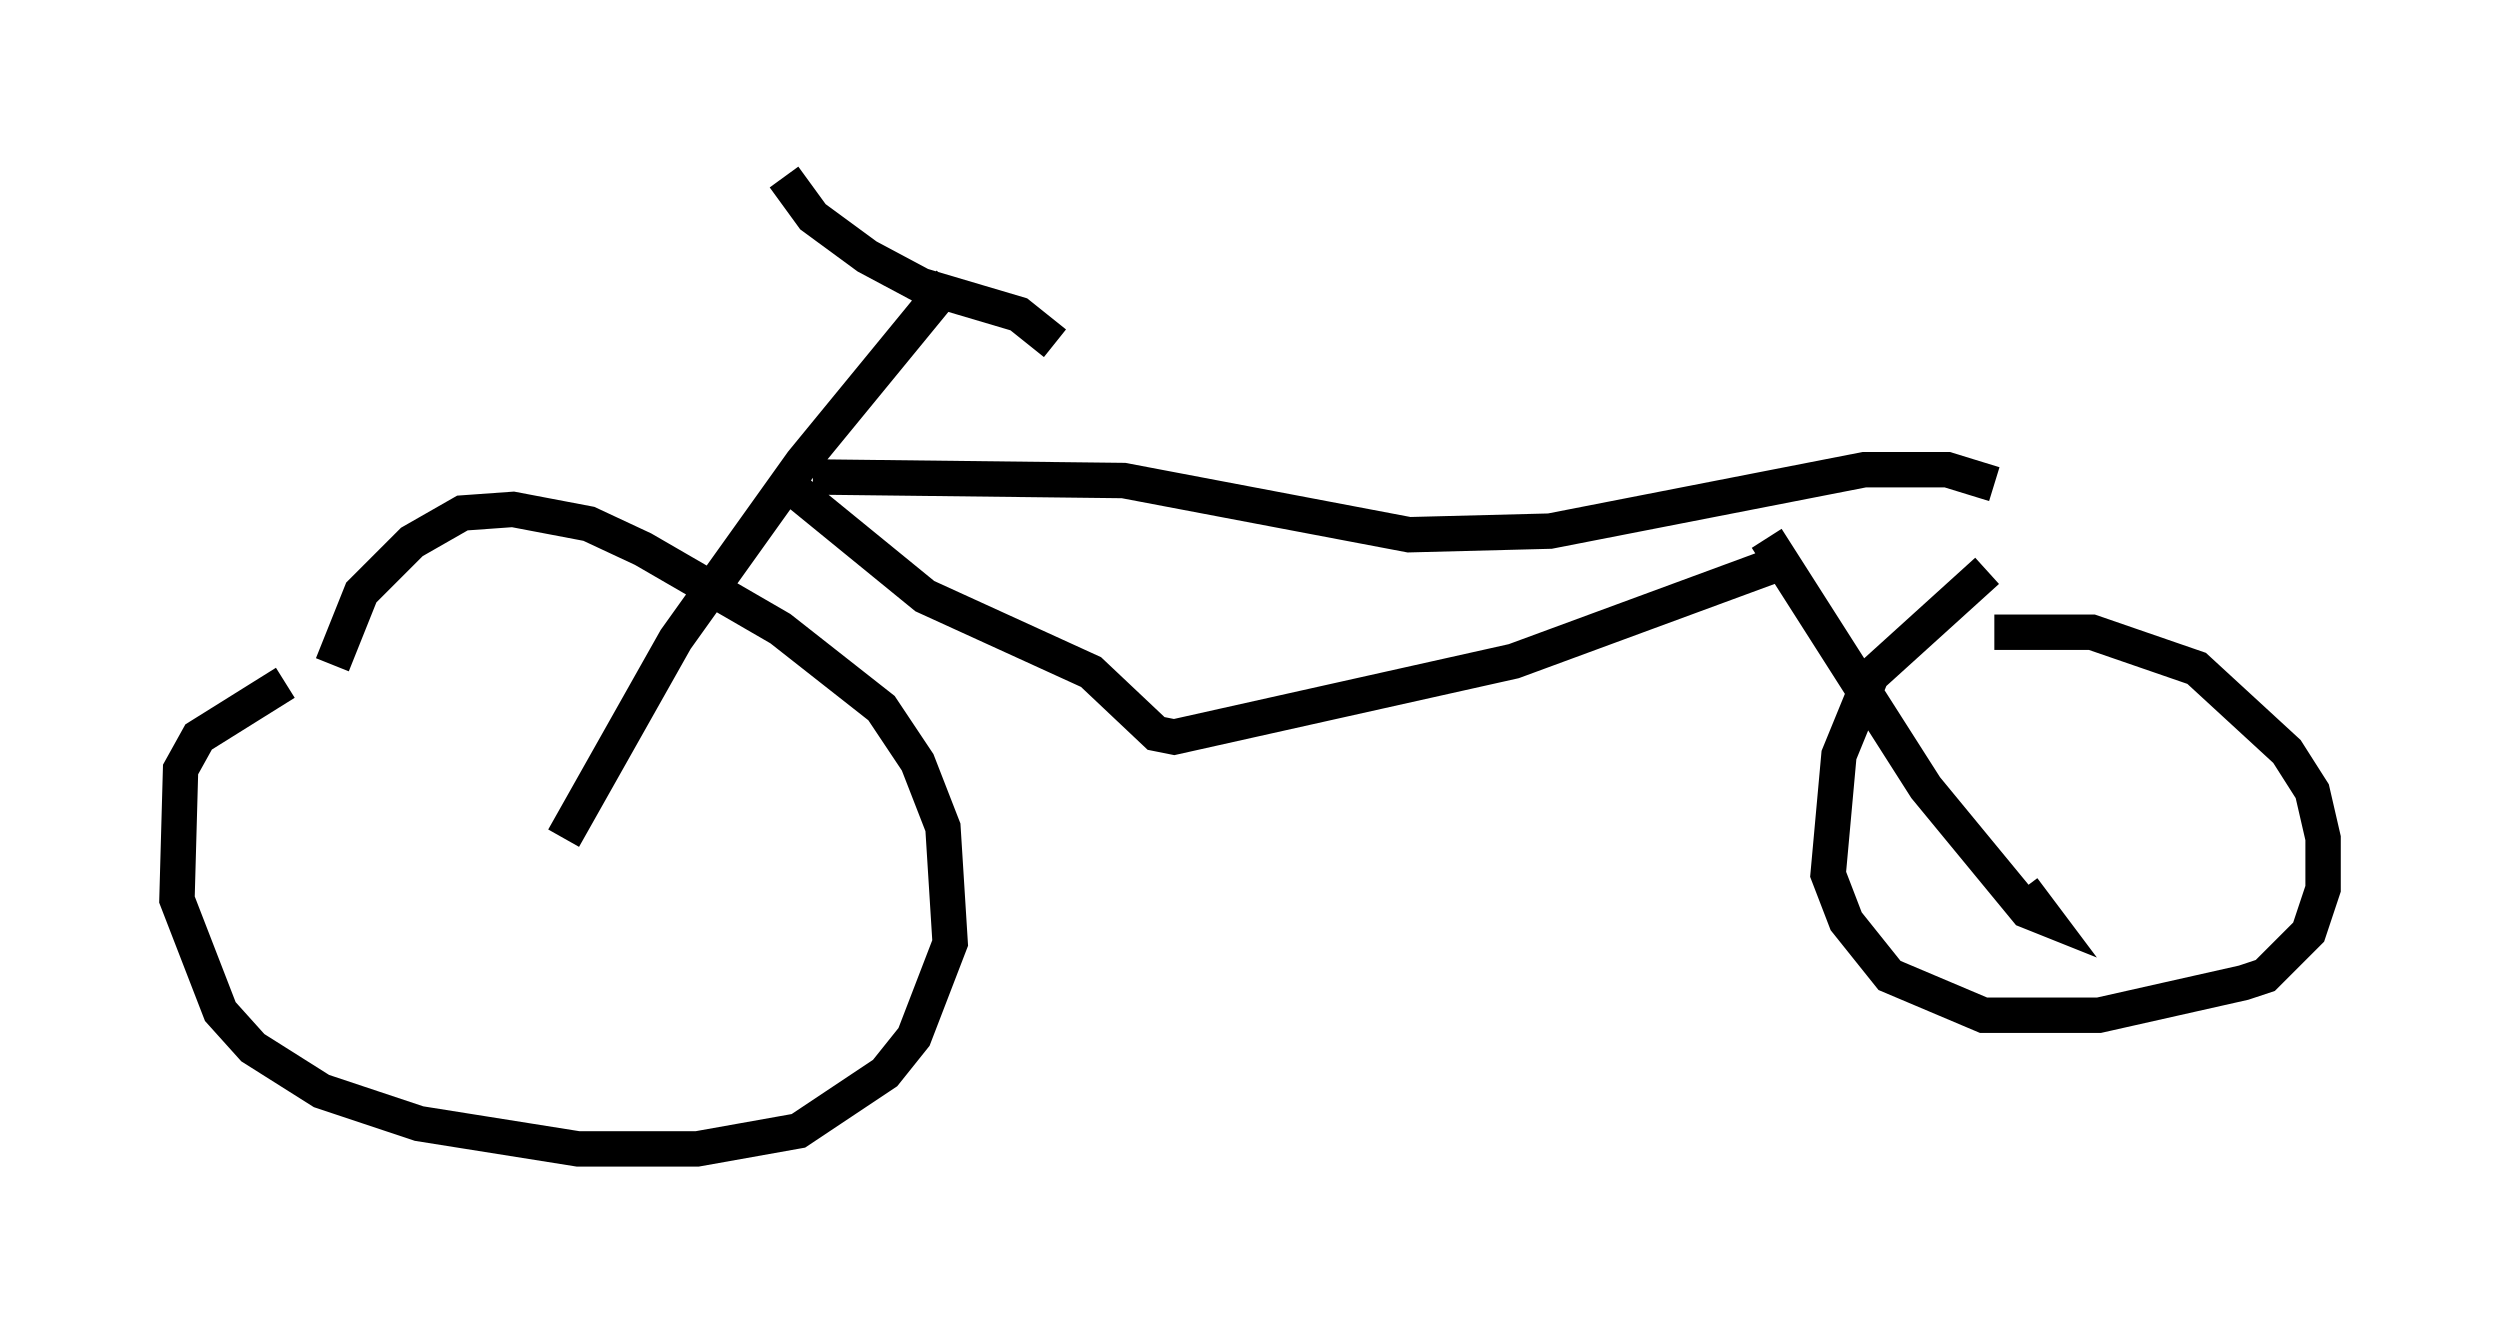 <?xml version="1.0" encoding="utf-8" ?>
<svg baseProfile="full" height="37.461" version="1.1" width="70.638" xmlns="http://www.w3.org/2000/svg" xmlns:ev="http://www.w3.org/2001/xml-events" xmlns:xlink="http://www.w3.org/1999/xlink"><defs /><rect fill="white" height="37.461" width="70.638" x="0" y="0" /><path d="M13.575, 17.25 m-5.513, 2.042 l-2.45, 1.531 -0.51, 0.919 l-0.102, 3.675 1.225, 3.165 l0.919, 1.021 1.94, 1.225 l2.756, 0.919 4.492, 0.715 l3.369, 0.0 2.858, -0.51 l2.45, -1.633 0.817, -1.021 l1.021, -2.654 -0.204, -3.267 l-0.715, -1.838 -1.021, -1.531 l-2.858, -2.246 -3.879, -2.246 l-1.531, -0.715 -2.144, -0.408 l-1.429, 0.102 -1.429, 0.817 l-1.429, 1.429 -0.817, 2.042 m46.755, -2.654 l-3.267, 2.96 -0.919, 2.246 l-0.306, 3.369 0.51, 1.327 l1.225, 1.531 2.654, 1.123 l3.267, 0.0 4.083, -0.919 l0.613, -0.204 1.225, -1.225 l0.408, -1.225 0.0, -1.429 l-0.306, -1.327 -0.715, -1.123 l-2.552, -2.348 -2.96, -1.021 l-2.756, 0.0 m-40.425, 5.819 l3.165, -5.615 3.573, -5.002 l4.185, -5.104 m-4.696, -2.96 l0.817, 1.123 1.531, 1.123 l1.531, 0.817 2.756, 0.817 l1.021, 0.817 m-6.84, 3.777 l8.779, 0.102 8.065, 1.531 l3.981, -0.102 8.881, -1.735 l2.348, 0.0 1.327, 0.408 m-6.431, 1.531 l4.492, 7.044 2.858, 3.471 l0.51, 0.204 -0.613, -0.817 m-34.913, -11.433 l3.879, 3.165 4.696, 2.144 l1.838, 1.735 0.51, 0.102 l9.596, -2.144 7.758, -2.858 " fill="none" stroke="black" stroke-width="1" /></svg>